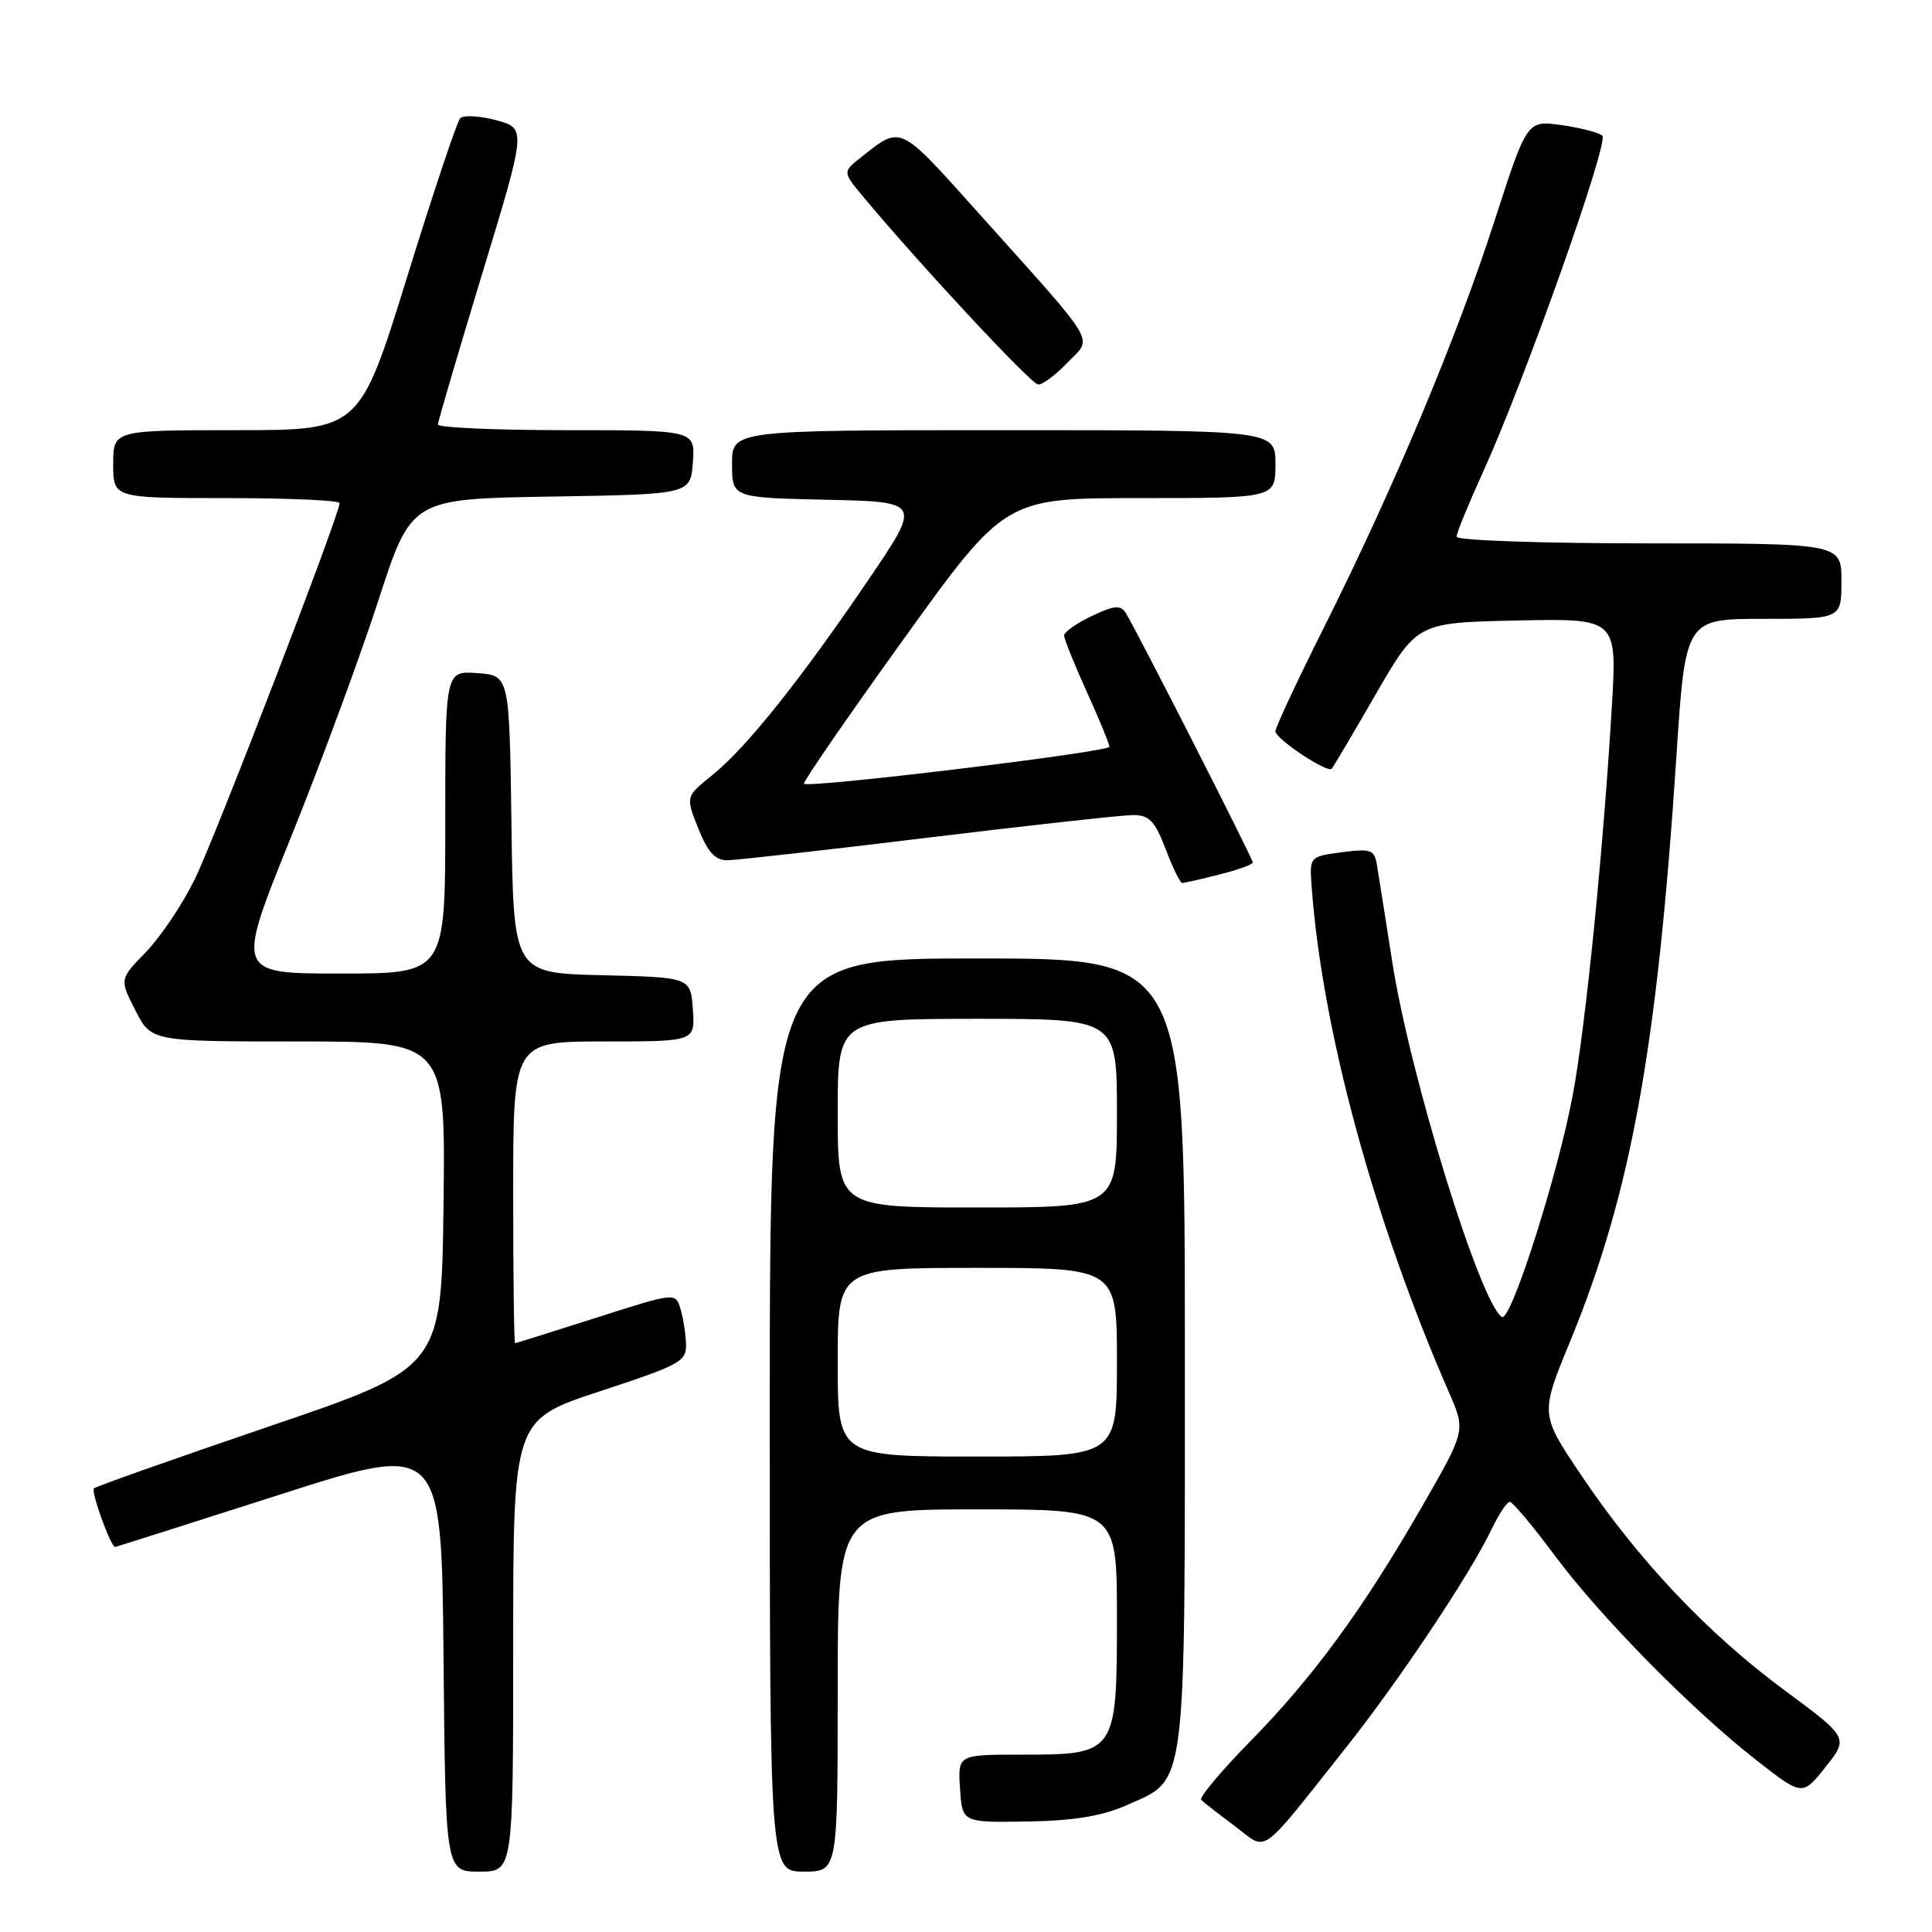 <?xml version="1.0" encoding="UTF-8" standalone="no"?>
<!DOCTYPE svg PUBLIC "-//W3C//DTD SVG 1.1//EN" "http://www.w3.org/Graphics/SVG/1.1/DTD/svg11.dtd" >
<svg xmlns="http://www.w3.org/2000/svg" xmlns:xlink="http://www.w3.org/1999/xlink" version="1.1" viewBox="0 0 256 256">
 <g >
 <path fill="currentColor"
d=" M 68.00 218.07 C 68.00 188.13 68.00 188.13 79.50 184.35 C 90.23 180.82 90.99 180.40 90.90 178.03 C 90.85 176.64 90.51 174.54 90.15 173.38 C 89.50 171.26 89.46 171.26 79.00 174.61 C 73.22 176.45 68.39 177.97 68.25 177.98 C 68.11 177.99 68.00 169.00 68.00 158.00 C 68.00 138.00 68.00 138.00 80.06 138.00 C 92.11 138.00 92.11 138.00 91.81 133.75 C 91.50 129.50 91.50 129.50 79.77 129.22 C 68.04 128.94 68.04 128.94 67.77 109.22 C 67.50 89.50 67.50 89.50 63.25 89.19 C 59.00 88.89 59.00 88.89 59.00 108.94 C 59.00 129.00 59.00 129.00 45.13 129.00 C 31.26 129.00 31.26 129.00 38.49 111.09 C 42.47 101.24 47.69 87.09 50.11 79.64 C 54.50 66.10 54.50 66.10 73.00 65.80 C 91.50 65.50 91.50 65.50 91.81 61.25 C 92.11 57.00 92.11 57.00 75.06 57.00 C 65.68 57.00 58.01 56.66 58.02 56.25 C 58.04 55.84 60.68 46.84 63.90 36.25 C 69.75 17.01 69.75 17.01 65.75 15.93 C 63.55 15.34 61.40 15.22 60.97 15.68 C 60.55 16.13 57.38 25.61 53.93 36.75 C 47.65 57.00 47.65 57.00 31.33 57.00 C 15.00 57.00 15.00 57.00 15.00 61.50 C 15.00 66.00 15.00 66.00 30.00 66.00 C 38.25 66.00 45.00 66.30 45.00 66.66 C 45.00 68.16 28.52 110.95 25.81 116.50 C 24.20 119.80 21.29 124.13 19.36 126.13 C 15.83 129.75 15.83 129.75 17.94 133.88 C 20.04 138.00 20.04 138.00 39.54 138.00 C 59.04 138.00 59.04 138.00 58.77 159.62 C 58.50 181.24 58.50 181.24 35.71 188.99 C 23.18 193.26 12.71 196.96 12.45 197.22 C 12.02 197.65 14.70 205.03 15.26 204.98 C 15.39 204.97 25.17 201.86 37.00 198.07 C 58.50 191.17 58.50 191.17 58.77 219.59 C 59.03 248.00 59.03 248.00 63.52 248.00 C 68.00 248.00 68.00 248.00 68.00 218.07 Z  M 111.00 224.00 C 111.00 200.00 111.00 200.00 129.50 200.00 C 148.00 200.00 148.00 200.00 148.00 214.35 C 148.00 232.37 147.91 232.50 135.35 232.50 C 126.91 232.50 126.91 232.50 127.21 237.00 C 127.50 241.50 127.50 241.50 136.12 241.36 C 142.34 241.25 146.00 240.65 149.30 239.19 C 157.31 235.65 157.00 238.05 157.00 179.05 C 157.00 127.00 157.00 127.00 129.50 127.00 C 102.00 127.00 102.00 127.00 102.00 187.50 C 102.00 248.00 102.00 248.00 106.50 248.00 C 111.00 248.00 111.00 248.00 111.00 224.00 Z  M 178.40 231.50 C 185.40 222.68 194.80 208.58 197.58 202.75 C 198.57 200.69 199.68 199.00 200.05 199.00 C 200.42 199.00 203.08 202.16 205.95 206.03 C 212.08 214.27 224.15 226.53 232.75 233.25 C 238.83 238.00 238.83 238.00 241.90 234.13 C 244.96 230.26 244.96 230.26 236.34 223.88 C 226.23 216.40 217.06 206.69 209.50 195.45 C 204.08 187.39 204.08 187.39 208.03 177.79 C 216.10 158.18 219.58 139.07 222.13 100.25 C 223.33 82.00 223.33 82.00 233.66 82.00 C 244.00 82.00 244.00 82.00 244.00 77.00 C 244.00 72.00 244.00 72.00 218.50 72.00 C 204.47 72.00 193.00 71.61 193.00 71.12 C 193.00 70.64 194.58 66.78 196.51 62.54 C 201.96 50.58 213.23 18.82 212.32 17.98 C 211.87 17.57 209.44 16.94 206.92 16.58 C 202.34 15.93 202.34 15.93 198.05 29.21 C 193.05 44.71 184.66 64.71 175.50 83.00 C 171.92 90.14 169.00 96.39 169.00 96.90 C 169.00 97.90 175.87 102.47 176.46 101.86 C 176.65 101.66 179.28 97.22 182.29 92.00 C 187.78 82.50 187.78 82.50 201.03 82.22 C 214.28 81.94 214.28 81.94 213.57 93.72 C 212.45 112.60 210.12 135.82 208.42 145.00 C 206.46 155.56 200.19 175.24 199.01 174.50 C 196.15 172.74 186.81 142.50 184.47 127.39 C 183.54 121.40 182.61 115.57 182.42 114.43 C 182.09 112.60 181.55 112.43 177.78 112.93 C 173.51 113.50 173.51 113.50 173.80 117.50 C 175.20 136.52 182.05 161.72 192.01 184.53 C 194.21 189.56 194.21 189.56 188.48 199.53 C 180.63 213.19 174.05 222.19 165.68 230.72 C 161.79 234.69 158.86 238.19 159.17 238.50 C 159.48 238.81 161.48 240.37 163.62 241.97 C 168.08 245.31 166.60 246.36 178.40 231.50 Z  M 161.56 115.88 C 164.00 115.27 166.00 114.55 166.00 114.28 C 166.00 113.75 150.48 83.28 149.15 81.19 C 148.47 80.14 147.60 80.22 144.66 81.63 C 142.64 82.59 141.00 83.75 141.00 84.21 C 141.00 84.67 142.35 88.02 144.00 91.66 C 145.65 95.30 147.00 98.58 147.00 98.95 C 147.00 99.64 107.12 104.47 106.53 103.85 C 106.35 103.66 112.27 95.06 119.69 84.75 C 133.18 66.00 133.18 66.00 151.09 66.00 C 169.00 66.00 169.00 66.00 169.00 61.50 C 169.00 57.00 169.00 57.00 133.00 57.00 C 97.00 57.00 97.00 57.00 97.00 61.47 C 97.00 65.94 97.00 65.94 109.54 66.22 C 122.08 66.50 122.08 66.50 115.11 76.77 C 106.10 90.04 98.85 99.13 94.39 102.70 C 90.84 105.55 90.84 105.55 92.53 109.78 C 93.78 112.91 94.77 114.00 96.36 113.99 C 97.54 113.98 109.53 112.63 123.00 110.99 C 136.47 109.35 148.68 108.01 150.11 108.00 C 152.29 108.00 153.01 108.75 154.45 112.50 C 155.39 114.97 156.38 117.00 156.64 117.00 C 156.90 117.00 159.11 116.50 161.56 115.88 Z  M 141.47 48.03 C 144.80 44.56 145.79 46.22 129.59 28.15 C 119.04 16.38 119.48 16.59 114.07 20.86 C 111.64 22.78 111.64 22.78 114.44 26.14 C 122.12 35.33 136.63 50.90 137.56 50.95 C 138.15 50.98 139.90 49.67 141.47 48.03 Z  M 111.00 180.50 C 111.00 168.00 111.00 168.00 129.50 168.00 C 148.00 168.00 148.00 168.00 148.00 180.50 C 148.00 193.00 148.00 193.00 129.50 193.00 C 111.00 193.00 111.00 193.00 111.00 180.50 Z  M 111.00 147.50 C 111.00 135.00 111.00 135.00 129.50 135.00 C 148.00 135.00 148.00 135.00 148.00 147.50 C 148.00 160.00 148.00 160.00 129.50 160.00 C 111.00 160.00 111.00 160.00 111.00 147.50 Z "/>
</g>
</svg>